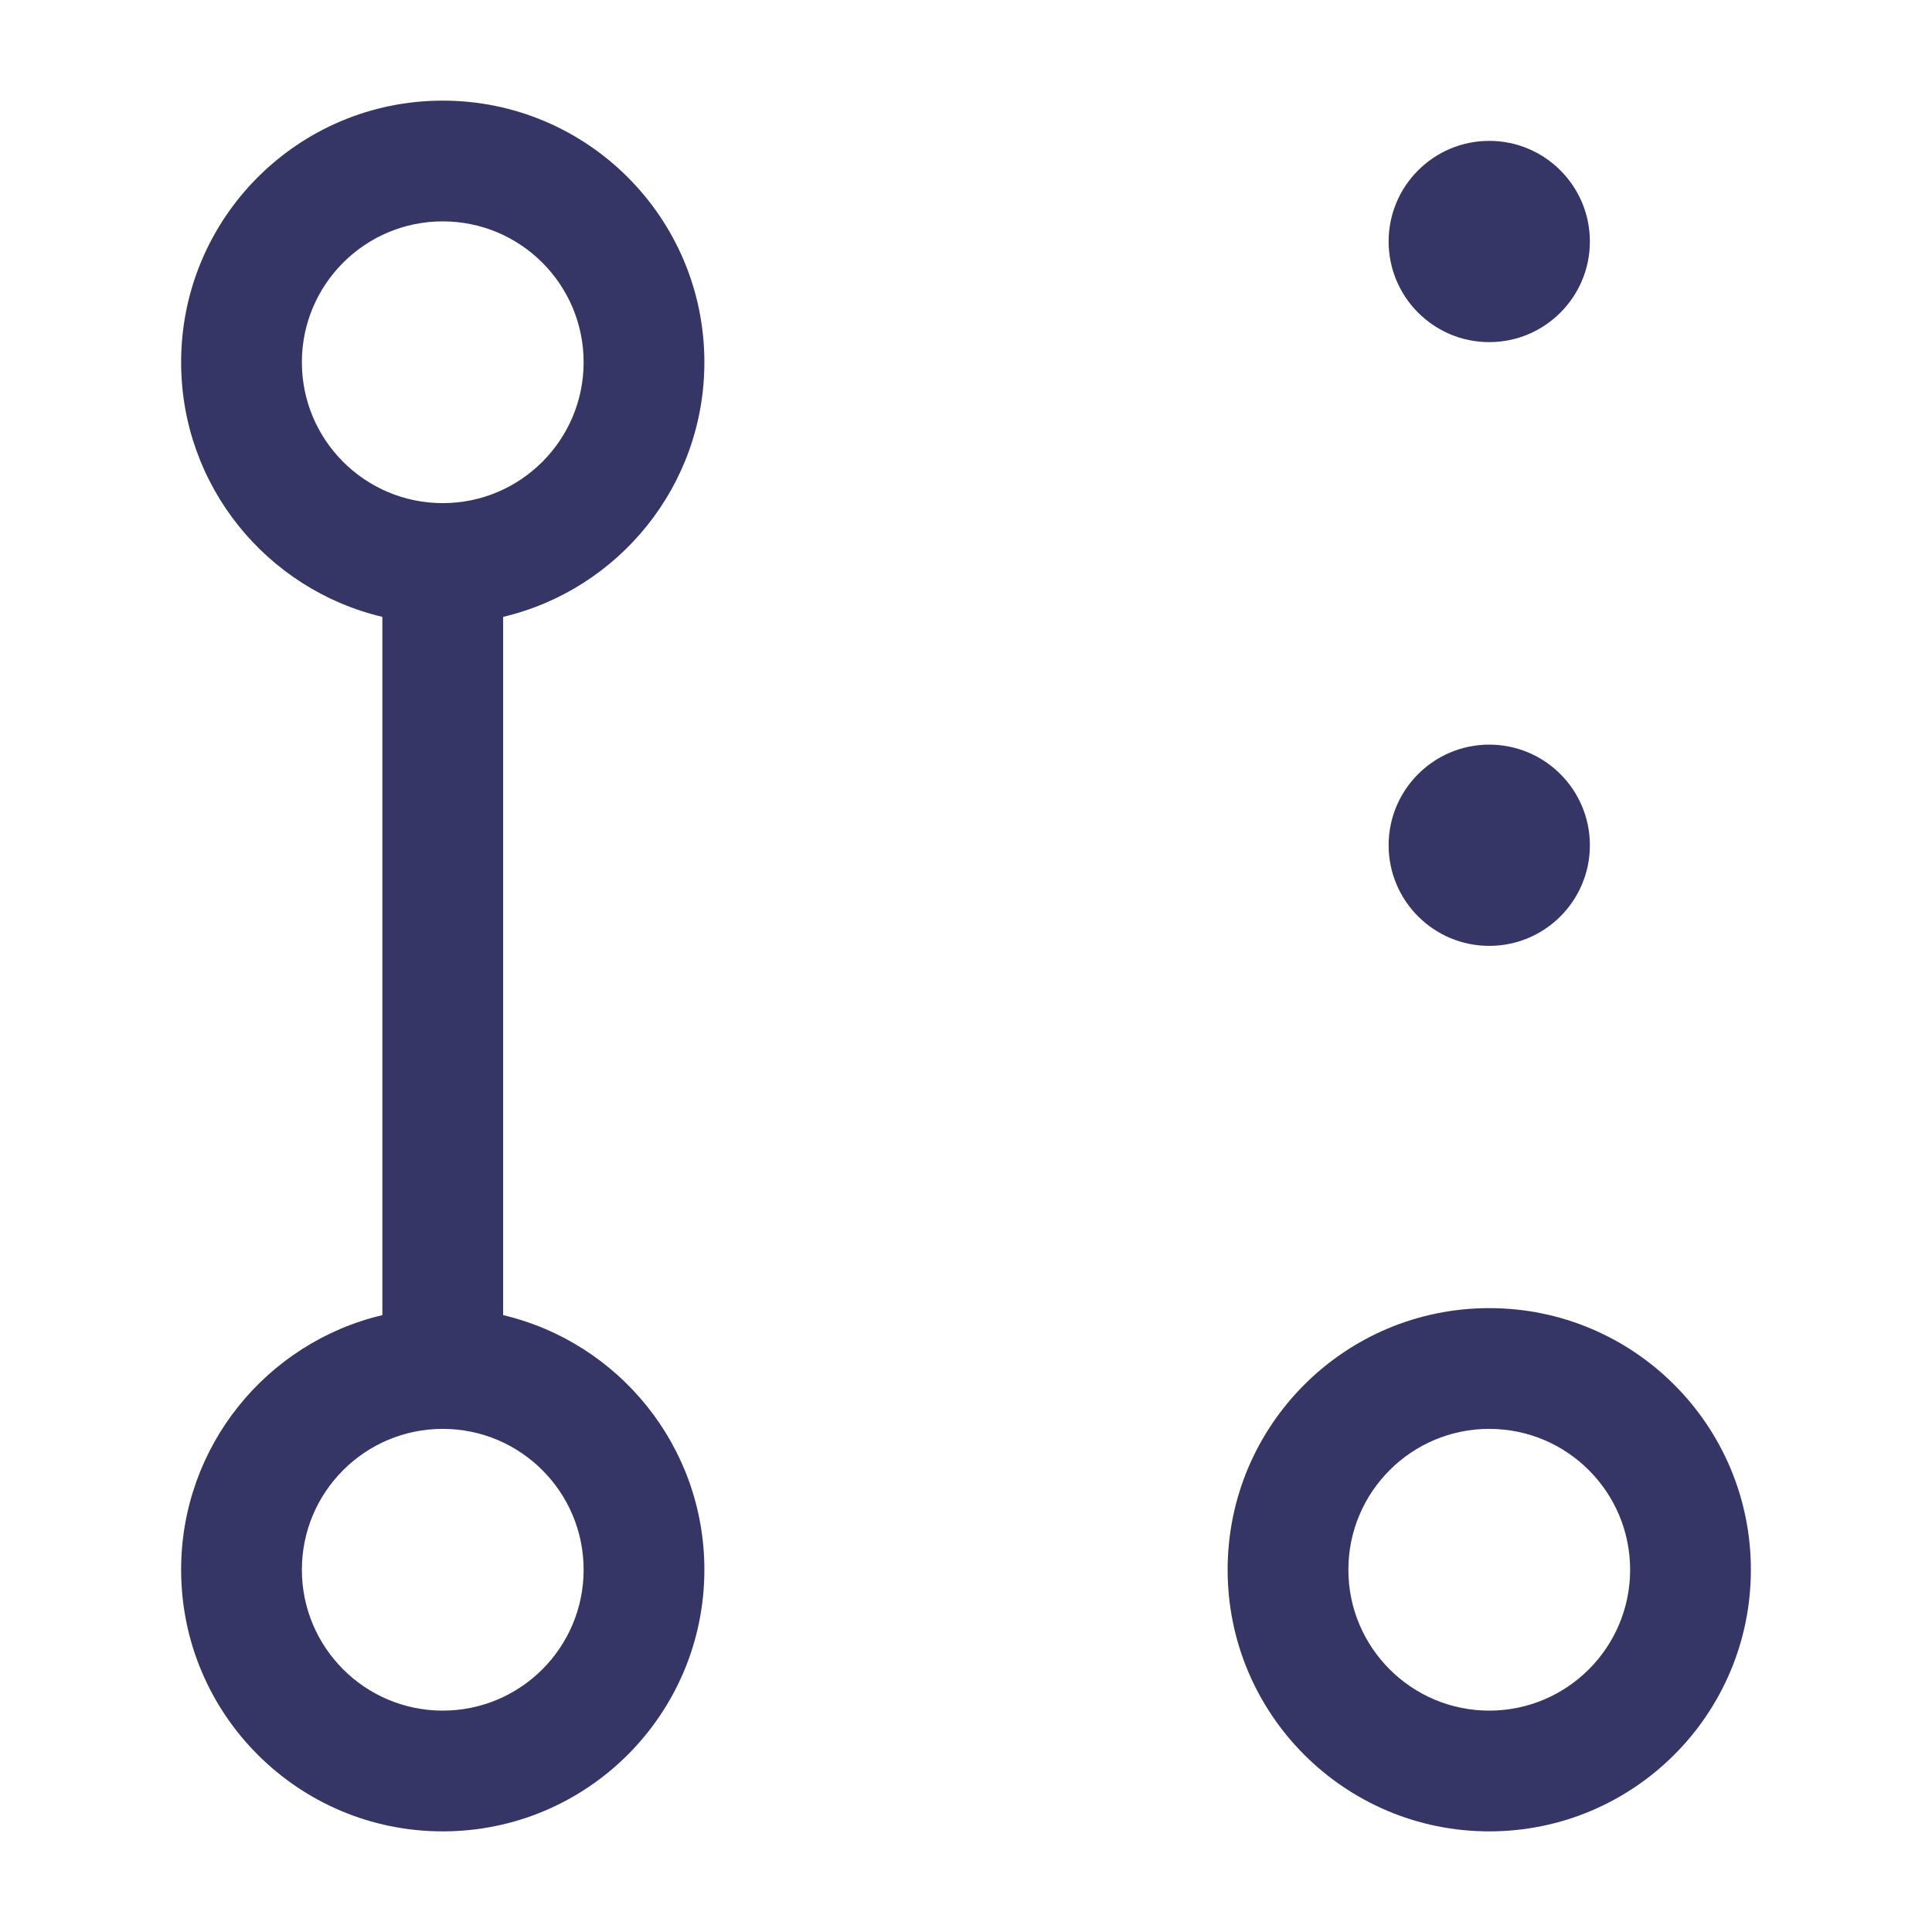 <svg width="24" height="24" viewBox="0 0 24 24" fill="none" xmlns="http://www.w3.org/2000/svg">
<path fill-rule="evenodd" clip-rule="evenodd" d="M6.25 7.663C7.683 7.324 8.75 6.037 8.75 4.5C8.75 2.705 7.295 1.25 5.5 1.25C3.705 1.25 2.25 2.705 2.25 4.5C2.25 6.037 3.317 7.324 4.75 7.663V16.337C3.317 16.675 2.25 17.963 2.25 19.5C2.25 21.295 3.705 22.75 5.5 22.75C7.295 22.75 8.75 21.295 8.75 19.5C8.75 17.963 7.683 16.675 6.25 16.337V7.663ZM3.75 4.5C3.75 3.534 4.534 2.75 5.5 2.75C6.466 2.75 7.25 3.534 7.25 4.5C7.25 5.466 6.466 6.25 5.5 6.25C4.534 6.25 3.75 5.466 3.75 4.5ZM3.75 19.5C3.75 18.534 4.534 17.75 5.5 17.75C6.466 17.75 7.25 18.534 7.25 19.5C7.25 20.466 6.466 21.25 5.5 21.25C4.534 21.25 3.75 20.466 3.75 19.5Z" fill="#353566"/>
<path d="M18.5 1.75C17.81 1.75 17.25 2.31 17.25 3C17.25 3.69 17.81 4.25 18.5 4.25C19.19 4.25 19.75 3.69 19.75 3C19.75 2.31 19.19 1.75 18.5 1.75Z" fill="#353566"/>
<path d="M17.25 10.5C17.25 9.81 17.81 9.25 18.5 9.25C19.19 9.25 19.75 9.81 19.75 10.5C19.75 11.19 19.191 11.75 18.5 11.75C17.81 11.75 17.25 11.19 17.25 10.5Z" fill="#353566"/>
<path fill-rule="evenodd" clip-rule="evenodd" d="M18.5 16.25C16.705 16.25 15.25 17.705 15.25 19.5C15.25 21.295 16.705 22.75 18.5 22.75C20.295 22.75 21.75 21.295 21.75 19.5C21.75 17.705 20.295 16.25 18.5 16.25ZM16.75 19.5C16.75 18.534 17.534 17.75 18.5 17.75C19.466 17.75 20.25 18.534 20.25 19.5C20.25 20.466 19.466 21.25 18.5 21.25C17.534 21.25 16.75 20.466 16.75 19.5Z" fill="#353566"/>
</svg>
